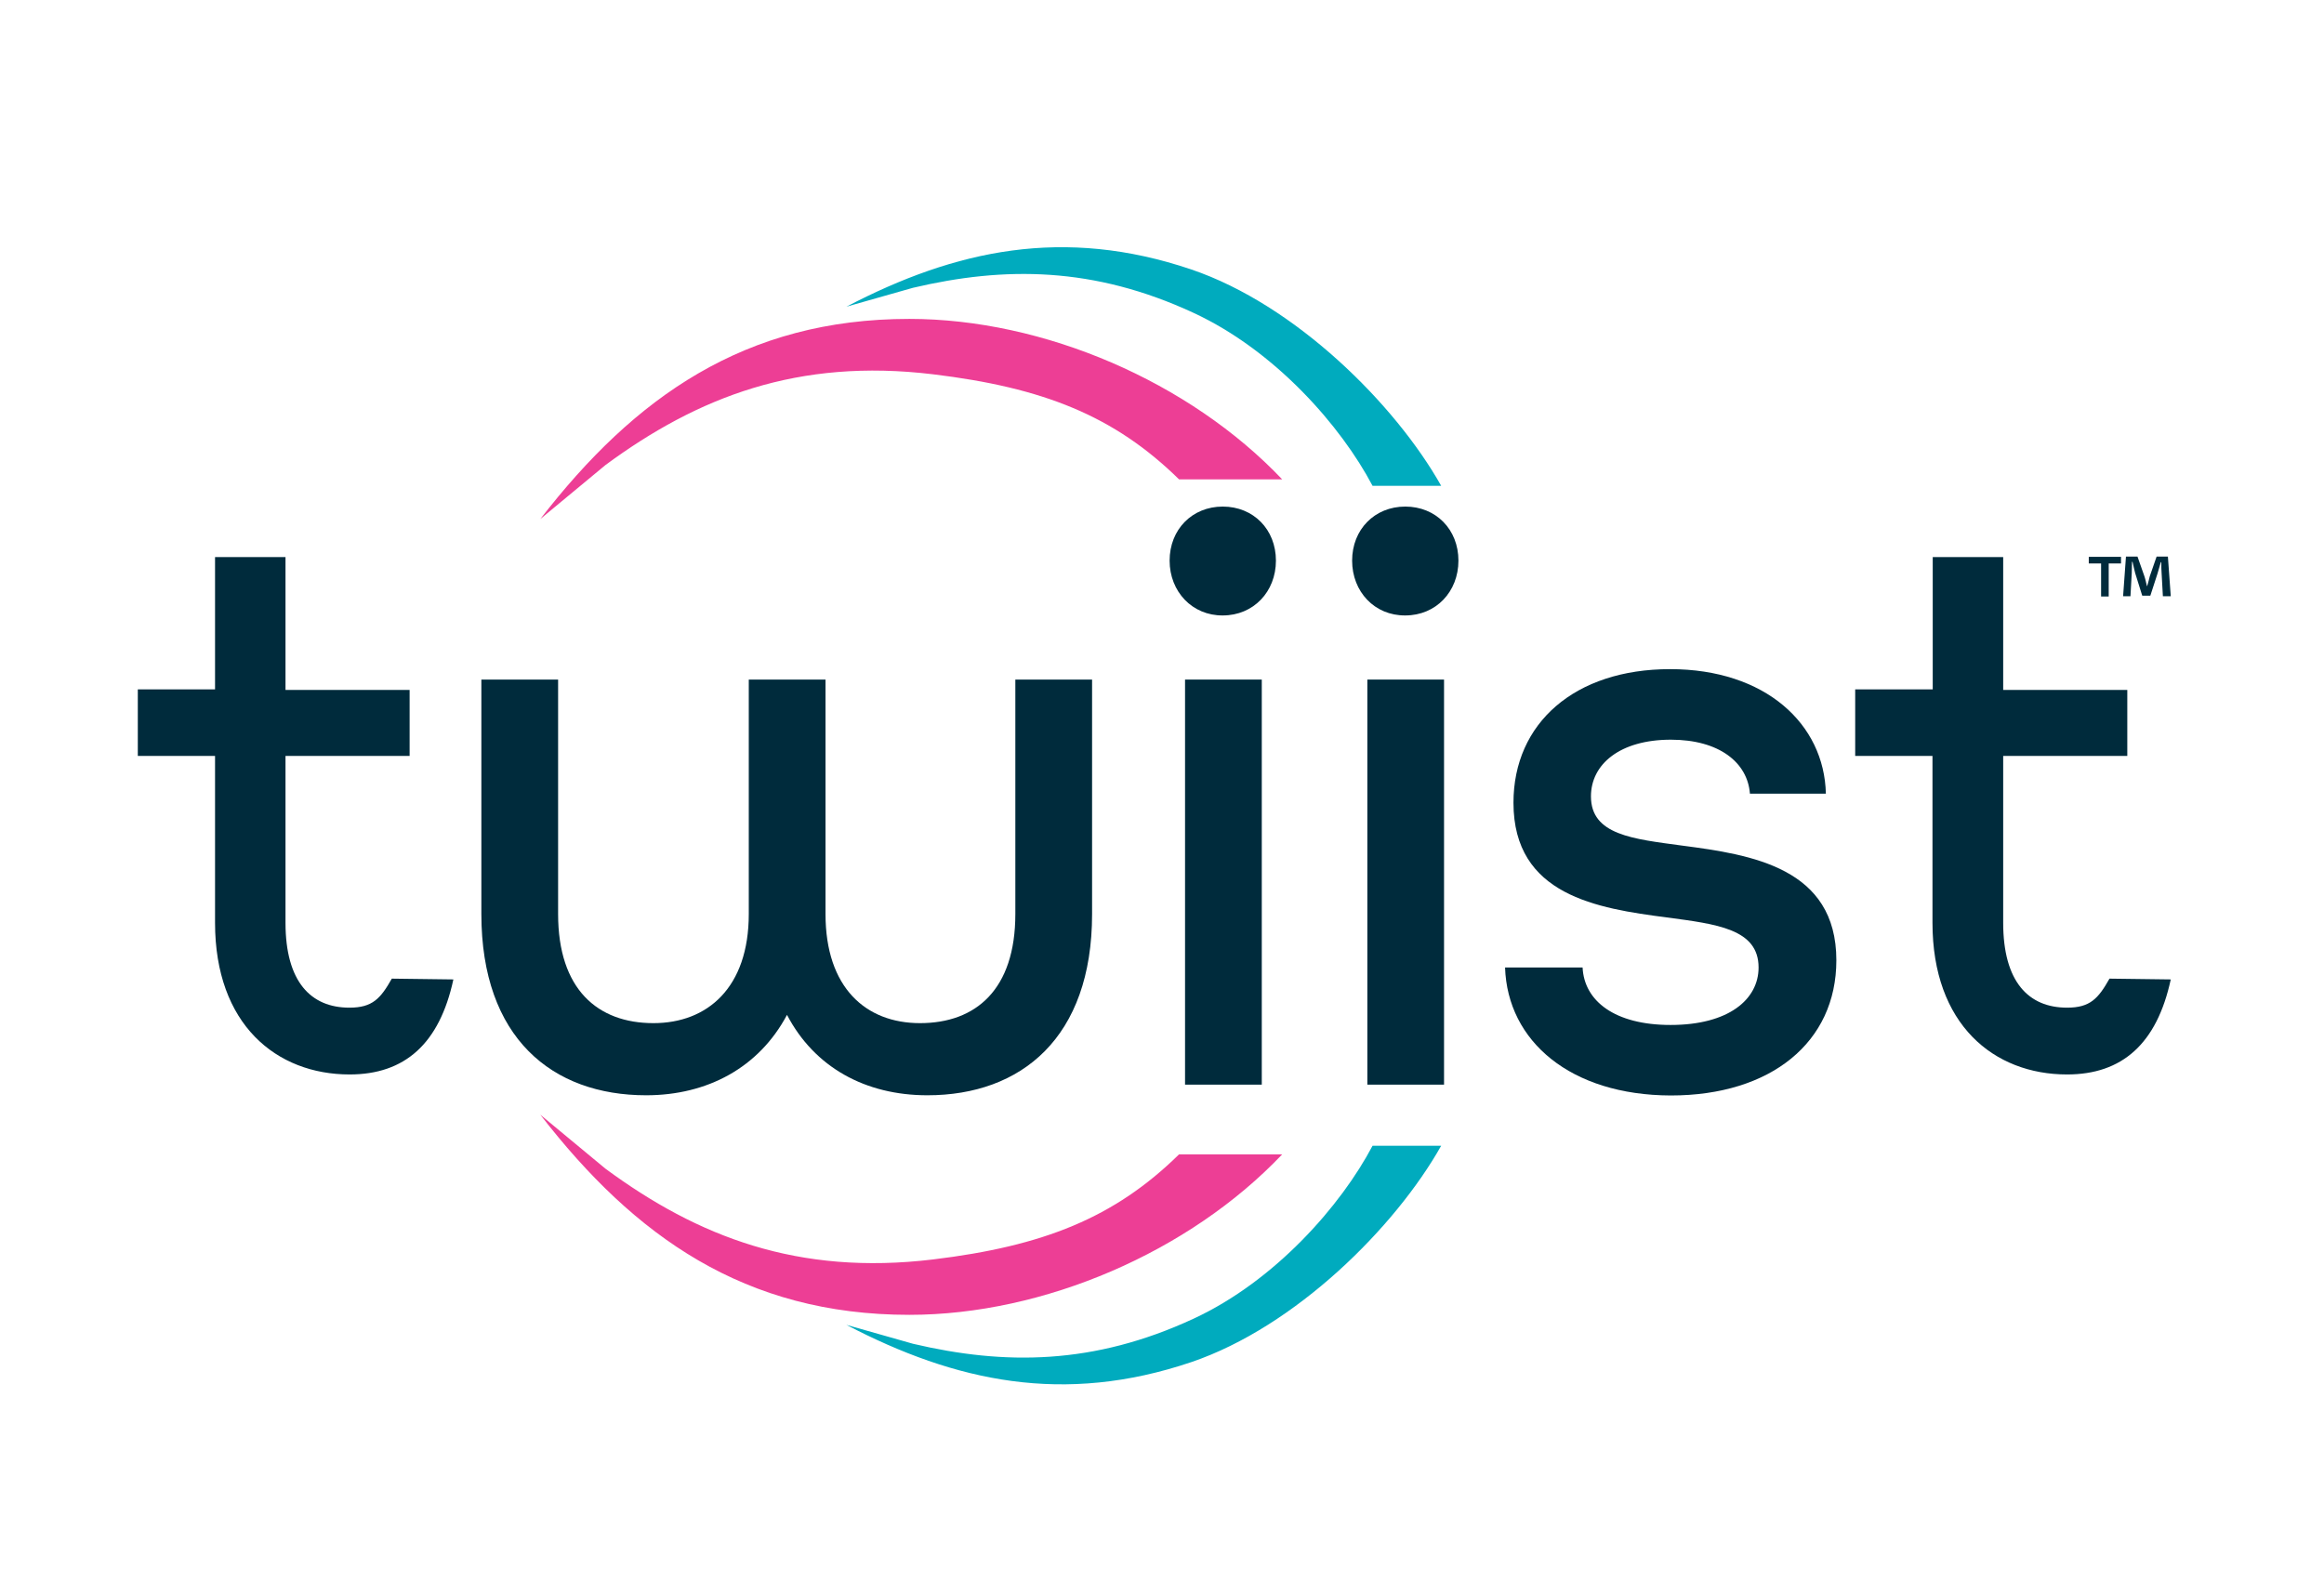 <svg width="47" height="32" viewBox="0 0 47 32" fill="none" xmlns="http://www.w3.org/2000/svg">
<path d="M9.169 19.81C8.888 21.113 8.184 21.732 7.071 21.732C5.589 21.732 4.349 20.72 4.349 18.664V15.289H4.344H2.787V13.943H4.328H4.349V11.268H5.774V13.954H8.284V15.289H5.774V18.664C5.774 19.859 6.288 20.381 7.066 20.381C7.532 20.381 7.696 20.198 7.924 19.794L9.169 19.81Z" fill="#002B3C"/>
<path d="M43.901 19.81C43.62 21.113 42.916 21.732 41.804 21.732C40.321 21.732 39.082 20.72 39.082 18.664V15.289H39.076H37.519V13.943H39.066H39.087V11.268H40.512V13.954H43.022V15.289H40.512V18.664C40.512 19.859 41.025 20.381 41.804 20.381C42.27 20.381 42.434 20.198 42.662 19.794L43.901 19.81Z" fill="#002B3C"/>
<path d="M9.735 18.487V13.745H11.287V18.487C11.287 20.011 12.087 20.694 13.215 20.694C14.306 20.694 15.143 19.978 15.143 18.487V13.745H16.695V18.487C16.695 19.978 17.51 20.694 18.606 20.694C19.735 20.694 20.534 20.016 20.534 18.487V13.745H22.086V18.487C22.086 20.99 20.651 22.153 18.755 22.153C17.5 22.153 16.472 21.588 15.916 20.527C15.349 21.593 14.306 22.153 13.067 22.153C11.171 22.153 9.735 20.996 9.735 18.487Z" fill="#002B3C"/>
<path d="M23.654 11.339C23.654 10.709 24.11 10.246 24.729 10.246C25.349 10.246 25.804 10.709 25.804 11.339C25.804 11.969 25.349 12.448 24.729 12.448C24.115 12.453 23.654 11.969 23.654 11.339Z" fill="#002B3C"/>
<path d="M25.518 13.745H23.966V21.938H25.518V13.745Z" fill="#002B3C"/>
<path d="M27.345 11.339C27.345 10.709 27.801 10.246 28.42 10.246C29.04 10.246 29.495 10.709 29.495 11.339C29.495 11.969 29.04 12.448 28.42 12.448C27.801 12.453 27.345 11.969 27.345 11.339Z" fill="#002B3C"/>
<path d="M29.204 13.745H27.653V21.938H29.204V13.745Z" fill="#002B3C"/>
<path d="M30.438 19.568H32.006C32.038 20.247 32.657 20.731 33.785 20.731C34.961 20.731 35.565 20.214 35.565 19.568C35.565 18.788 34.718 18.691 33.706 18.556C32.303 18.373 30.608 18.11 30.608 16.236C30.608 14.627 31.847 13.534 33.775 13.534C35.703 13.534 36.894 14.643 36.926 16.053H35.39C35.343 15.424 34.77 14.961 33.791 14.961C32.763 14.961 32.175 15.456 32.175 16.107C32.175 16.888 33.023 16.968 34.018 17.103C35.422 17.286 37.138 17.55 37.138 19.423C37.138 21.081 35.814 22.157 33.791 22.157C31.762 22.152 30.486 21.059 30.438 19.568Z" fill="#002B3C"/>
<path d="M25.931 9.696C24.056 7.721 21.112 6.45 18.39 6.45C15.063 6.45 12.834 8.033 10.927 10.498L12.246 9.405C14.116 8.027 16.139 7.241 18.866 7.57C21.096 7.839 22.536 8.41 23.845 9.696H25.931Z" fill="#ED3E95"/>
<path d="M25.931 23.348C24.056 25.323 21.112 26.594 18.39 26.594C15.063 26.594 12.834 25.011 10.927 22.546L12.246 23.639C14.116 25.017 16.139 25.802 18.866 25.474C21.096 25.205 22.536 24.634 23.845 23.348H25.931Z" fill="#ED3E95"/>
<path d="M29.146 9.826C28.219 8.179 26.201 6.166 24.093 5.45C21.514 4.578 19.322 5.051 17.118 6.203L18.464 5.821C20.317 5.385 22.118 5.391 24.136 6.327C25.788 7.092 27.123 8.62 27.758 9.826H29.146Z" fill="#00ABBE"/>
<path d="M29.146 23.174C28.219 24.821 26.201 26.834 24.093 27.55C21.514 28.422 19.322 27.948 17.118 26.797L18.464 27.179C20.317 27.615 22.118 27.609 24.136 26.673C25.788 25.908 27.123 24.38 27.758 23.174H29.146Z" fill="#00ABBE"/>
<path d="M42.895 11.262V11.397H42.646V12.064H42.492V11.397H42.243V11.262H42.895ZM43.742 12.064L43.716 11.596C43.71 11.537 43.71 11.456 43.71 11.37H43.7C43.679 11.44 43.652 11.537 43.631 11.607L43.488 12.048H43.324L43.181 11.591C43.165 11.531 43.144 11.434 43.128 11.364H43.117C43.117 11.44 43.112 11.515 43.112 11.591L43.086 12.059H42.937L42.995 11.257H43.228L43.366 11.65C43.387 11.709 43.398 11.768 43.419 11.854H43.424C43.446 11.784 43.462 11.714 43.477 11.655L43.615 11.257H43.843L43.901 12.059H43.742V12.064Z" fill="#002B3C"/>
</svg>
